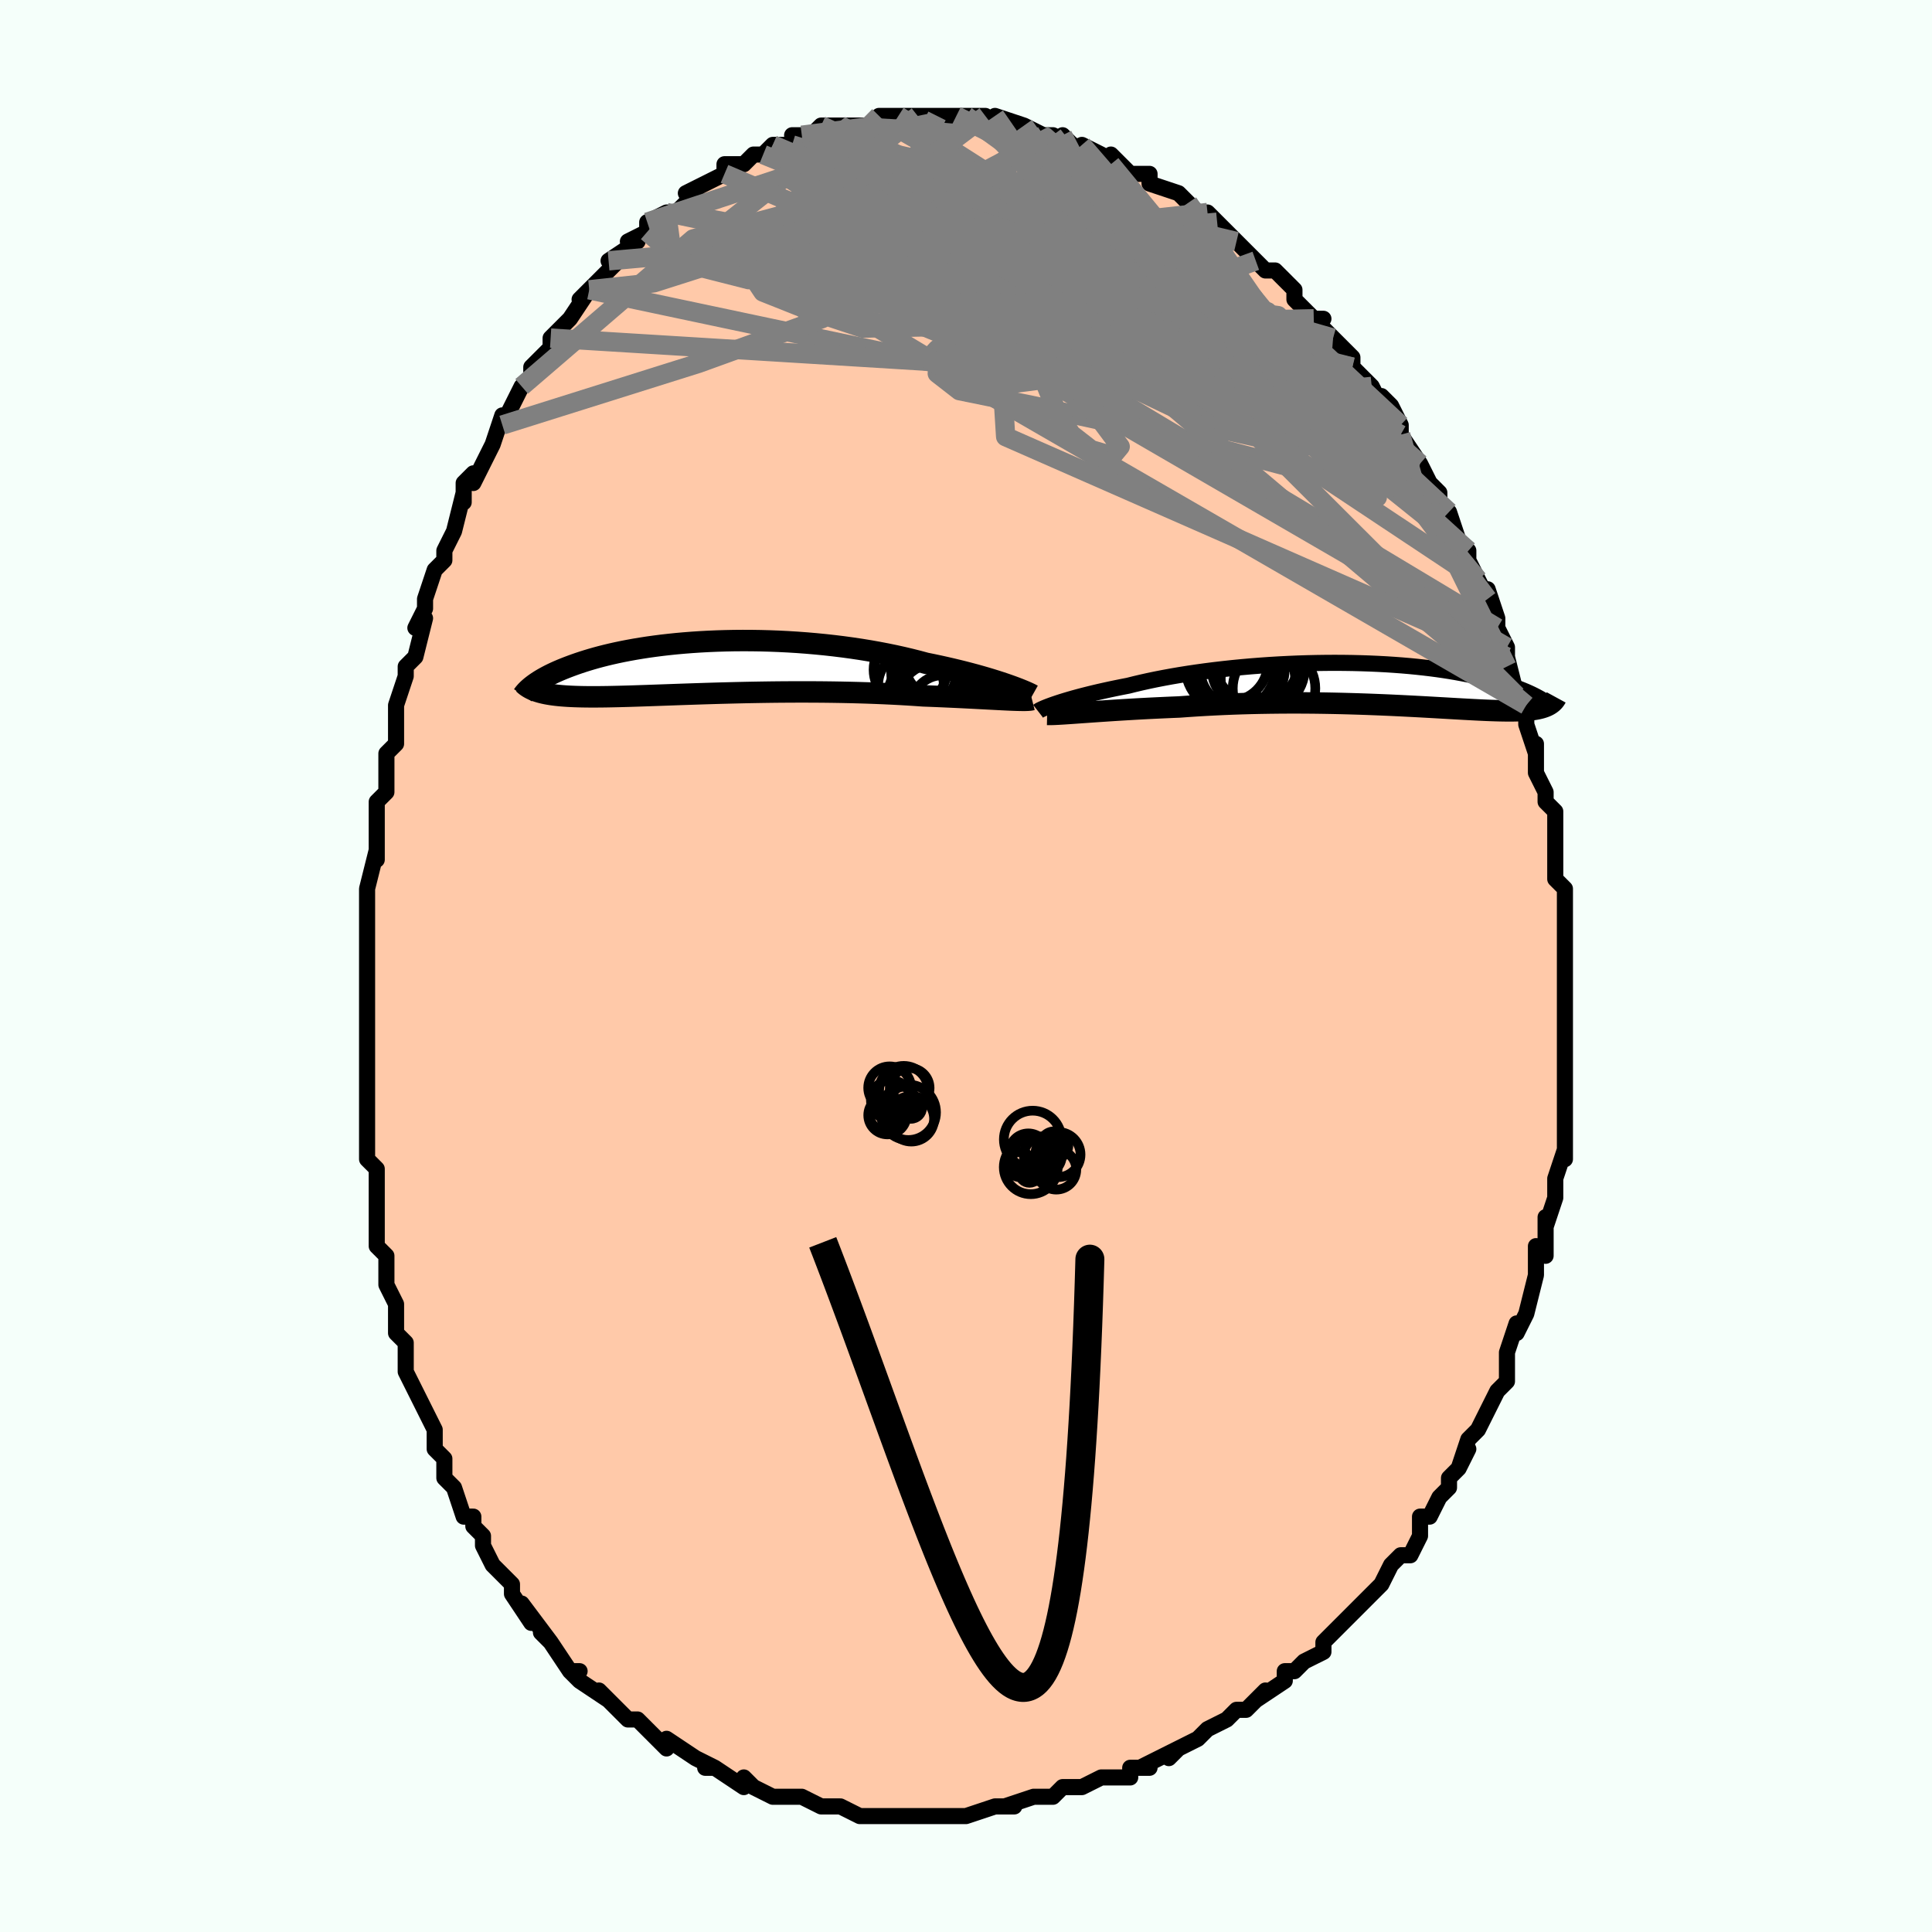 <svg viewBox="-100 -100 200 200" xmlns="http://www.w3.org/2000/svg" width="400" height="400" id="face-svg"><defs><clipPath id="leftEyeClipPath"><polyline points="30.915,1.845,30.503,1.702,30.063,1.555,29.598,1.405,29.108,1.252,28.593,1.097,28.055,0.941,27.495,0.784,26.913,0.628,26.31,0.471,25.688,0.316,25.048,0.162,24.389,0.01,23.714,-0.14,23.023,-0.287,22.318,-0.43,21.553,-0.636,20.763,-0.836,19.95,-1.029,19.115,-1.214,18.26,-1.39,17.386,-1.557,16.496,-1.715,15.591,-1.863,14.673,-2,13.744,-2.127,12.806,-2.242,11.862,-2.347,10.912,-2.44,9.96,-2.522,9.006,-2.593,8.054,-2.652,7.104,-2.7,6.158,-2.736,5.219,-2.762,4.288,-2.776,3.366,-2.78,2.455,-2.773,1.557,-2.755,0.674,-2.728,-0.195,-2.691,-1.047,-2.645,-1.882,-2.59,-2.698,-2.526,-3.494,-2.455,-4.269,-2.375,-5.024,-2.289,-5.757,-2.195,-6.467,-2.096,-7.154,-1.99,-7.818,-1.879,-8.459,-1.763,-9.077,-1.643,-9.671,-1.519,-10.241,-1.392,-10.789,-1.261,-11.313,-1.129,-11.815,-0.994,-12.294,-0.857,-12.752,-0.72,-13.19,-0.582,-13.607,-0.444,-14.004,-0.306,-14.384,-0.168,-14.746,-0.032,-15.092,0.104,-15.422,0.238,-15.736,0.372,-16.034,0.505,-16.317,0.637,-16.585,0.768,-16.838,0.898,-17.077,1.027,-17.303,1.154,-17.516,1.279,-17.715,1.402,-17.903,1.524,-18.078,1.643,-18.242,1.76,-18.395,1.875,-18.013,2.45,-17.831,2.51,-17.639,2.568,-17.435,2.622,-17.221,2.673,-16.995,2.721,-16.758,2.765,-16.508,2.806,-16.246,2.843,-15.971,2.878,-15.683,2.909,-15.382,2.937,-15.067,2.961,-14.737,2.983,-14.393,3.001,-14.035,3.016,-13.662,3.028,-13.272,3.038,-12.866,3.044,-12.443,3.048,-12.002,3.048,-11.541,3.046,-11.062,3.041,-10.562,3.034,-10.042,3.023,-9.502,3.011,-8.941,2.996,-8.36,2.98,-7.757,2.961,-7.133,2.94,-6.489,2.919,-5.823,2.895,-5.138,2.871,-4.432,2.846,-3.706,2.82,-2.962,2.794,-2.198,2.768,-1.417,2.742,-0.619,2.716,0.195,2.691,1.025,2.667,1.869,2.645,2.726,2.624,3.595,2.604,4.476,2.587,5.365,2.572,6.263,2.559,7.168,2.549,8.078,2.543,8.992,2.539,9.909,2.539,10.825,2.542,11.741,2.549,12.654,2.56,13.563,2.575,14.466,2.594,15.361,2.617,16.246,2.644,17.12,2.676,17.981,2.711,18.828,2.751,19.658,2.794,20.471,2.841,21.264,2.892,22.036,2.947,22.734,2.973,23.418,3,24.088,3.029,24.744,3.058,25.384,3.087,26.007,3.117,26.612,3.147,27.199,3.177,27.765,3.207,28.311,3.235,28.835,3.263,29.337,3.289,29.814,3.314,30.267,3.337,30.694,3.358"></polyline></clipPath><clipPath id="rightEyeClipPath"><polyline points="-32.66,2.038,-32.326,1.926,-31.967,1.811,-31.58,1.692,-31.168,1.57,-30.731,1.445,-30.268,1.318,-29.782,1.19,-29.272,1.061,-28.74,0.93,-28.185,0.799,-27.609,0.669,-27.012,0.538,-26.395,0.409,-25.759,0.28,-25.105,0.153,-24.434,-0.015,-23.731,-0.181,-22.997,-0.344,-22.233,-0.503,-21.442,-0.657,-20.624,-0.807,-19.782,-0.951,-18.917,-1.089,-18.031,-1.22,-17.127,-1.345,-16.207,-1.462,-15.273,-1.571,-14.326,-1.673,-13.37,-1.766,-12.406,-1.851,-11.437,-1.927,-10.465,-1.995,-9.491,-2.053,-8.519,-2.102,-7.549,-2.143,-6.584,-2.174,-5.627,-2.196,-4.678,-2.209,-3.739,-2.214,-2.813,-2.209,-1.9,-2.196,-1.003,-2.174,-0.122,-2.144,0.741,-2.106,1.585,-2.061,2.409,-2.007,3.212,-1.947,3.993,-1.88,4.752,-1.806,5.487,-1.726,6.199,-1.641,6.887,-1.55,7.552,-1.454,8.191,-1.354,8.807,-1.249,9.399,-1.141,9.967,-1.03,10.512,-0.916,11.034,-0.8,11.533,-0.682,12.012,-0.562,12.469,-0.442,12.907,-0.321,13.326,-0.2,13.727,-0.08,14.112,0.041,14.479,0.162,14.829,0.284,15.163,0.405,15.48,0.527,15.782,0.648,16.068,0.768,16.339,0.888,16.597,1.007,16.84,1.125,17.07,1.242,17.286,1.358,17.491,1.471,17.683,1.584,18.364,2.176,18.238,2.239,18.103,2.298,17.959,2.354,17.804,2.406,17.64,2.455,17.464,2.5,17.278,2.542,17.081,2.579,16.872,2.613,16.651,2.644,16.417,2.67,16.17,2.693,15.911,2.713,15.638,2.729,15.351,2.741,15.05,2.75,14.735,2.756,14.404,2.758,14.056,2.757,13.691,2.753,13.307,2.745,12.905,2.734,12.483,2.72,12.041,2.703,11.579,2.683,11.095,2.66,10.59,2.634,10.063,2.606,9.514,2.576,8.943,2.544,8.35,2.51,7.734,2.474,7.096,2.438,6.436,2.4,5.753,2.362,5.05,2.323,4.325,2.285,3.579,2.247,2.813,2.209,2.027,2.172,1.223,2.137,0.4,2.104,-0.44,2.072,-1.297,2.043,-2.169,2.017,-3.055,1.993,-3.954,1.973,-4.865,1.957,-5.787,1.944,-6.718,1.936,-7.657,1.932,-8.602,1.933,-9.551,1.939,-10.504,1.95,-11.459,1.966,-12.413,1.987,-13.365,2.014,-14.314,2.047,-15.257,2.085,-16.193,2.129,-17.121,2.178,-18.037,2.232,-18.941,2.292,-19.83,2.356,-20.604,2.387,-21.368,2.421,-22.122,2.456,-22.865,2.492,-23.595,2.53,-24.31,2.569,-25.011,2.61,-25.695,2.651,-26.362,2.692,-27.01,2.734,-27.637,2.776,-28.243,2.817,-28.826,2.857,-29.385,2.897,-29.918,2.934"></polyline></clipPath><filter id="fuzzy"><feTurbulence id="turbulence" baseFrequency="0.05" numOctaves="3" type="noise" result="noise"></feTurbulence><feDisplacementMap in="SourceGraphic" in2="noise" scale="2"></feDisplacementMap></filter><linearGradient id="rainbowGradient" x1="0%" y1="0%" x2="100%" y2="0%"><stop offset="0%" style="stop-color: rgb(185, 55, 55);  stop-opacity: 1"></stop><stop offset="50%" style="stop-color: rgb(167, 133, 106);  stop-opacity: 1"></stop><stop offset="100%" style="stop-color: rgb(145, 85, 61);  stop-opacity: 1"></stop></linearGradient></defs><title>That&#39;s an ugly face</title><desc>CREATED BY XUAN TANG, MORE INFO AT TXSTC55.GITHUB.IO</desc><rect x="-100" y="-100" width="100%" height="100%" opacity="1" fill="rgb(245, 255, 250)"></rect><polyline id="faceContour" points="62,-1,62,1,62,2,62,3,62,4,62,5,62,7,62,10,62,10,62,13,62,11,62,15,62,16,62,18,62,18,62,20,62,19,61,22,61,24,61,24,61,24,60,27,60,26,60,30,59,29,59,32,59,32,59,32,58,36,58,36,57,38,57,37,56,40,56,41,56,43,55,44,54,46,54,46,54,46,53,48,52,49,51,52,52,50,51,52,50,53,50,54,49,55,48,57,47,57,47,58,47,59,46,61,45,61,44,62,43,64,43,64,42,65,41,66,40,67,39,68,39,68,37,70,37,70,37,71,35,72,35,72,34,73,33,73,33,74,30,76,31,75,29,77,29,77,28,77,27,78,25,79,25,79,24,80,22,81,21,82,22,81,18,83,19,83,17,83,17,84,15,84,15,84,14,84,12,85,12,85,10,85,9,86,8,86,7,86,7,86,4,87,5,87,3,87,3,87,0,88,-1,88,-1,88,-3,88,-3,88,-4,88,-6,88,-7,88,-8,88,-9,88,-10,88,-11,88,-11,88,-13,87,-14,87,-14,87,-15,87,-17,86,-17,86,-18,86,-20,86,-22,85,-22,85,-23,84,-23,85,-26,83,-27,83,-27,83,-26,83,-28,82,-28,82,-31,80,-31,81,-32,80,-34,78,-34,78,-35,78,-36,77,-37,76,-38,75,-37,76,-40,74,-40,74,-41,73,-40,73,-41,73,-43,70,-44,69,-43,70,-46,66,-45,68,-47,65,-47,64,-48,63,-49,62,-49,62,-50,60,-50,59,-51,58,-51,57,-52,57,-53,54,-53,54,-54,53,-54,52,-54,51,-55,50,-55,48,-56,46,-56,46,-56,46,-57,44,-58,42,-58,40,-58,39,-59,38,-59,37,-59,35,-60,33,-60,32,-60,30,-61,29,-61,27,-61,27,-61,25,-61,24,-61,21,-61,21,-62,20,-62,18,-62,16,-62,15,-62,14,-62,14,-62,9,-62,7,-62,7,-62,5,-62,5,-62,3,-62,1,-62,0,-62,0,-62,-3,-62,-4,-62,-6,-62,-6,-62,-8,-61,-12,-61,-11,-61,-13,-61,-14,-61,-16,-61,-17,-60,-18,-60,-21,-60,-22,-59,-23,-59,-25,-59,-27,-58,-30,-58,-31,-58,-30,-58,-31,-57,-32,-56,-36,-57,-35,-56,-37,-56,-38,-55,-41,-54,-42,-54,-43,-53,-45,-53,-45,-52,-49,-52,-48,-52,-50,-51,-51,-51,-50,-49,-54,-49,-54,-49,-54,-48,-57,-48,-56,-47,-58,-46,-60,-45,-61,-45,-62,-43,-64,-43,-65,-43,-65,-43,-65,-42,-66,-41,-67,-39,-70,-40,-69,-39,-70,-38,-71,-36,-73,-36,-73,-37,-73,-34,-75,-35,-75,-33,-76,-33,-77,-31,-78,-31,-78,-30,-78,-28,-80,-29,-80,-27,-81,-27,-81,-25,-82,-25,-83,-23,-83,-24,-83,-23,-83,-22,-84,-21,-84,-20,-85,-19,-85,-18,-85,-17,-86,-18,-86,-16,-86,-15,-87,-14,-87,-13,-87,-12,-87,-11,-87,-10,-87,-9,-88,-8,-88,-8,-88,-7,-88,-5,-88,-5,-88,-3,-88,-3,-88,-2,-88,-1,-88,0,-88,2,-88,1,-87,2,-87,3,-88,6,-87,6,-87,6,-87,8,-86,8,-86,9,-86,11,-85,10,-86,11,-85,14,-84,12,-85,15,-83,15,-84,17,-82,18,-82,18,-82,19,-82,19,-81,22,-80,23,-79,23,-79,24,-78,25,-78,25,-78,26,-77,27,-76,29,-74,28,-75,30,-73,30,-73,31,-72,32,-72,33,-71,34,-70,34,-69,36,-67,37,-67,36,-67,38,-65,39,-64,40,-63,40,-62,40,-62,40,-62,42,-60,43,-58,43,-59,44,-58,45,-56,45,-55,45,-55,47,-52,47,-52,48,-50,49,-49,49,-48,49,-48,50,-46,50,-47,51,-44,52,-43,52,-43,52,-42,53,-40,54,-38,54,-39,55,-36,55,-35,55,-35,56,-33,56,-31,56,-32,57,-28,58,-27,58,-26,58,-27,58,-25,59,-22,59,-23,59,-21,59,-20,60,-18,60,-17,61,-16,61,-13,61,-12,61,-10,61,-9,61,-9,62,-8,62,-6,62,-6,62,-4,62,-4,62,-1,62,-1,62,1" fill="#ffc9a9" stroke="black" stroke-width="1.667" stroke-linejoin="round" filter="url(#fuzzy)"></polyline><g transform="translate(41.907 -29.17)"><polyline id="rightCountour" points="-32.66,2.038,-32.326,1.926,-31.967,1.811,-31.58,1.692,-31.168,1.57,-30.731,1.445,-30.268,1.318,-29.782,1.19,-29.272,1.061,-28.74,0.93,-28.185,0.799,-27.609,0.669,-27.012,0.538,-26.395,0.409,-25.759,0.28,-25.105,0.153,-24.434,-0.015,-23.731,-0.181,-22.997,-0.344,-22.233,-0.503,-21.442,-0.657,-20.624,-0.807,-19.782,-0.951,-18.917,-1.089,-18.031,-1.22,-17.127,-1.345,-16.207,-1.462,-15.273,-1.571,-14.326,-1.673,-13.37,-1.766,-12.406,-1.851,-11.437,-1.927,-10.465,-1.995,-9.491,-2.053,-8.519,-2.102,-7.549,-2.143,-6.584,-2.174,-5.627,-2.196,-4.678,-2.209,-3.739,-2.214,-2.813,-2.209,-1.9,-2.196,-1.003,-2.174,-0.122,-2.144,0.741,-2.106,1.585,-2.061,2.409,-2.007,3.212,-1.947,3.993,-1.88,4.752,-1.806,5.487,-1.726,6.199,-1.641,6.887,-1.55,7.552,-1.454,8.191,-1.354,8.807,-1.249,9.399,-1.141,9.967,-1.03,10.512,-0.916,11.034,-0.8,11.533,-0.682,12.012,-0.562,12.469,-0.442,12.907,-0.321,13.326,-0.2,13.727,-0.08,14.112,0.041,14.479,0.162,14.829,0.284,15.163,0.405,15.48,0.527,15.782,0.648,16.068,0.768,16.339,0.888,16.597,1.007,16.84,1.125,17.07,1.242,17.286,1.358,17.491,1.471,17.683,1.584,18.364,2.176,18.238,2.239,18.103,2.298,17.959,2.354,17.804,2.406,17.64,2.455,17.464,2.5,17.278,2.542,17.081,2.579,16.872,2.613,16.651,2.644,16.417,2.67,16.17,2.693,15.911,2.713,15.638,2.729,15.351,2.741,15.05,2.75,14.735,2.756,14.404,2.758,14.056,2.757,13.691,2.753,13.307,2.745,12.905,2.734,12.483,2.72,12.041,2.703,11.579,2.683,11.095,2.66,10.59,2.634,10.063,2.606,9.514,2.576,8.943,2.544,8.35,2.51,7.734,2.474,7.096,2.438,6.436,2.4,5.753,2.362,5.05,2.323,4.325,2.285,3.579,2.247,2.813,2.209,2.027,2.172,1.223,2.137,0.4,2.104,-0.44,2.072,-1.297,2.043,-2.169,2.017,-3.055,1.993,-3.954,1.973,-4.865,1.957,-5.787,1.944,-6.718,1.936,-7.657,1.932,-8.602,1.933,-9.551,1.939,-10.504,1.95,-11.459,1.966,-12.413,1.987,-13.365,2.014,-14.314,2.047,-15.257,2.085,-16.193,2.129,-17.121,2.178,-18.037,2.232,-18.941,2.292,-19.83,2.356,-20.604,2.387,-21.368,2.421,-22.122,2.456,-22.865,2.492,-23.595,2.53,-24.31,2.569,-25.011,2.61,-25.695,2.651,-26.362,2.692,-27.01,2.734,-27.637,2.776,-28.243,2.817,-28.826,2.857,-29.385,2.897,-29.918,2.934" fill="white" stroke="white" stroke-width="0" stroke-linejoin="round" filter="url(#fuzzy)"></polyline></g><g transform="translate(-26.475 -30.912)"><polyline id="leftCountour" points="30.915,1.845,30.503,1.702,30.063,1.555,29.598,1.405,29.108,1.252,28.593,1.097,28.055,0.941,27.495,0.784,26.913,0.628,26.31,0.471,25.688,0.316,25.048,0.162,24.389,0.01,23.714,-0.14,23.023,-0.287,22.318,-0.43,21.553,-0.636,20.763,-0.836,19.95,-1.029,19.115,-1.214,18.26,-1.39,17.386,-1.557,16.496,-1.715,15.591,-1.863,14.673,-2,13.744,-2.127,12.806,-2.242,11.862,-2.347,10.912,-2.44,9.96,-2.522,9.006,-2.593,8.054,-2.652,7.104,-2.7,6.158,-2.736,5.219,-2.762,4.288,-2.776,3.366,-2.78,2.455,-2.773,1.557,-2.755,0.674,-2.728,-0.195,-2.691,-1.047,-2.645,-1.882,-2.59,-2.698,-2.526,-3.494,-2.455,-4.269,-2.375,-5.024,-2.289,-5.757,-2.195,-6.467,-2.096,-7.154,-1.99,-7.818,-1.879,-8.459,-1.763,-9.077,-1.643,-9.671,-1.519,-10.241,-1.392,-10.789,-1.261,-11.313,-1.129,-11.815,-0.994,-12.294,-0.857,-12.752,-0.72,-13.19,-0.582,-13.607,-0.444,-14.004,-0.306,-14.384,-0.168,-14.746,-0.032,-15.092,0.104,-15.422,0.238,-15.736,0.372,-16.034,0.505,-16.317,0.637,-16.585,0.768,-16.838,0.898,-17.077,1.027,-17.303,1.154,-17.516,1.279,-17.715,1.402,-17.903,1.524,-18.078,1.643,-18.242,1.76,-18.395,1.875,-18.013,2.45,-17.831,2.51,-17.639,2.568,-17.435,2.622,-17.221,2.673,-16.995,2.721,-16.758,2.765,-16.508,2.806,-16.246,2.843,-15.971,2.878,-15.683,2.909,-15.382,2.937,-15.067,2.961,-14.737,2.983,-14.393,3.001,-14.035,3.016,-13.662,3.028,-13.272,3.038,-12.866,3.044,-12.443,3.048,-12.002,3.048,-11.541,3.046,-11.062,3.041,-10.562,3.034,-10.042,3.023,-9.502,3.011,-8.941,2.996,-8.36,2.98,-7.757,2.961,-7.133,2.94,-6.489,2.919,-5.823,2.895,-5.138,2.871,-4.432,2.846,-3.706,2.82,-2.962,2.794,-2.198,2.768,-1.417,2.742,-0.619,2.716,0.195,2.691,1.025,2.667,1.869,2.645,2.726,2.624,3.595,2.604,4.476,2.587,5.365,2.572,6.263,2.559,7.168,2.549,8.078,2.543,8.992,2.539,9.909,2.539,10.825,2.542,11.741,2.549,12.654,2.56,13.563,2.575,14.466,2.594,15.361,2.617,16.246,2.644,17.12,2.676,17.981,2.711,18.828,2.751,19.658,2.794,20.471,2.841,21.264,2.892,22.036,2.947,22.734,2.973,23.418,3,24.088,3.029,24.744,3.058,25.384,3.087,26.007,3.117,26.612,3.147,27.199,3.177,27.765,3.207,28.311,3.235,28.835,3.263,29.337,3.289,29.814,3.314,30.267,3.337,30.694,3.358" fill="white" stroke="white" stroke-width="0" stroke-linejoin="round" filter="url(#fuzzy)"></polyline></g><g transform="translate(41.907 -29.17)"><polyline id="rightUpper" points="-34.443,2.799,-34.394,2.761,-34.317,2.712,-34.21,2.655,-34.074,2.588,-33.909,2.513,-33.716,2.431,-33.494,2.341,-33.244,2.246,-32.965,2.144,-32.66,2.038,-32.326,1.926,-31.967,1.811,-31.58,1.692,-31.168,1.57,-30.731,1.445,-30.268,1.318,-29.782,1.19,-29.272,1.061,-28.74,0.93,-28.185,0.799,-27.609,0.669,-27.012,0.538,-26.395,0.409,-25.759,0.28,-25.105,0.153,-24.434,-0.015,-23.731,-0.181,-22.997,-0.344,-22.233,-0.503,-21.442,-0.657,-20.624,-0.807,-19.782,-0.951,-18.917,-1.089,-18.031,-1.22,-17.127,-1.345,-16.207,-1.462,-15.273,-1.571,-14.326,-1.673,-13.37,-1.766,-12.406,-1.851,-11.437,-1.927,-10.465,-1.995,-9.491,-2.053,-8.519,-2.102,-7.549,-2.143,-6.584,-2.174,-5.627,-2.196,-4.678,-2.209,-3.739,-2.214,-2.813,-2.209,-1.9,-2.196,-1.003,-2.174,-0.122,-2.144,0.741,-2.106,1.585,-2.061,2.409,-2.007,3.212,-1.947,3.993,-1.88,4.752,-1.806,5.487,-1.726,6.199,-1.641,6.887,-1.55,7.552,-1.454,8.191,-1.354,8.807,-1.249,9.399,-1.141,9.967,-1.03,10.512,-0.916,11.034,-0.8,11.533,-0.682,12.012,-0.562,12.469,-0.442,12.907,-0.321,13.326,-0.2,13.727,-0.08,14.112,0.041,14.479,0.162,14.829,0.284,15.163,0.405,15.48,0.527,15.782,0.648,16.068,0.768,16.339,0.888,16.597,1.007,16.84,1.125,17.07,1.242,17.286,1.358,17.491,1.471,17.683,1.584,17.863,1.694,18.033,1.803,18.191,1.91,18.34,2.015,18.478,2.118,18.607,2.218,18.726,2.317,18.837,2.413,18.939,2.508,19.033,2.6" fill="none" stroke="black" stroke-width="1.667" stroke-linejoin="round" filter="url(#fuzzy)"></polyline><polyline id="rightLower" points="-33.508,3.124,-33.315,3.128,-33.081,3.126,-32.807,3.118,-32.495,3.104,-32.147,3.085,-31.765,3.062,-31.349,3.034,-30.902,3.004,-30.424,2.97,-29.918,2.934,-29.385,2.897,-28.826,2.857,-28.243,2.817,-27.637,2.776,-27.01,2.734,-26.362,2.692,-25.695,2.651,-25.011,2.61,-24.31,2.569,-23.595,2.53,-22.865,2.492,-22.122,2.456,-21.368,2.421,-20.604,2.387,-19.83,2.356,-18.941,2.292,-18.037,2.232,-17.121,2.178,-16.193,2.129,-15.257,2.085,-14.314,2.047,-13.365,2.014,-12.413,1.987,-11.459,1.966,-10.504,1.95,-9.551,1.939,-8.602,1.933,-7.657,1.932,-6.718,1.936,-5.787,1.944,-4.865,1.957,-3.954,1.973,-3.055,1.993,-2.169,2.017,-1.297,2.043,-0.44,2.072,0.4,2.104,1.223,2.137,2.027,2.172,2.813,2.209,3.579,2.247,4.325,2.285,5.05,2.323,5.753,2.362,6.436,2.4,7.096,2.438,7.734,2.474,8.35,2.51,8.943,2.544,9.514,2.576,10.063,2.606,10.59,2.634,11.095,2.66,11.579,2.683,12.041,2.703,12.483,2.72,12.905,2.734,13.307,2.745,13.691,2.753,14.056,2.757,14.404,2.758,14.735,2.756,15.05,2.75,15.351,2.741,15.638,2.729,15.911,2.713,16.17,2.693,16.417,2.67,16.651,2.644,16.872,2.613,17.081,2.579,17.278,2.542,17.464,2.5,17.64,2.455,17.804,2.406,17.959,2.354,18.103,2.298,18.238,2.239,18.364,2.176,18.481,2.109,18.59,2.039,18.69,1.966,18.783,1.89,18.868,1.81,18.946,1.727,19.017,1.641,19.081,1.552,19.138,1.46,19.19,1.365" fill="none" stroke="black" stroke-width="2.222" stroke-linejoin="round" filter="url(#fuzzy)"></polyline><!--[--><circle r="4.37" cx="-11.818" cy="-2.399" stroke="black" fill="none" stroke-width="1" filter="url(#fuzzy)" clip-path="url(#rightEyeClipPath)"></circle><circle r="3.57" cx="-12.532" cy="-1.388" stroke="black" fill="none" stroke-width="1" filter="url(#fuzzy)" clip-path="url(#rightEyeClipPath)"></circle><circle r="3.955" cx="-14.614" cy="-2.204" stroke="black" fill="none" stroke-width="1" filter="url(#fuzzy)" clip-path="url(#rightEyeClipPath)"></circle><circle r="4.013" cx="-13.652" cy="-1.599" stroke="black" fill="none" stroke-width="1" filter="url(#fuzzy)" clip-path="url(#rightEyeClipPath)"></circle><circle r="3.768" cx="-12.683" cy="-1.503" stroke="black" fill="none" stroke-width="1" filter="url(#fuzzy)" clip-path="url(#rightEyeClipPath)"></circle><circle r="4.273" cx="-10.02" cy="0.436" stroke="black" fill="none" stroke-width="1" filter="url(#fuzzy)" clip-path="url(#rightEyeClipPath)"></circle><circle r="4.567" cx="-11.401" cy="-1.678" stroke="black" fill="none" stroke-width="1" filter="url(#fuzzy)" clip-path="url(#rightEyeClipPath)"></circle><circle r="3.851" cx="-11.687" cy="-0.57" stroke="black" fill="none" stroke-width="1" filter="url(#fuzzy)" clip-path="url(#rightEyeClipPath)"></circle><circle r="4.602" cx="-13.643" cy="-1.801" stroke="black" fill="none" stroke-width="1" filter="url(#fuzzy)" clip-path="url(#rightEyeClipPath)"></circle><circle r="4.682" cx="-14.524" cy="-1.828" stroke="black" fill="none" stroke-width="1" filter="url(#fuzzy)" clip-path="url(#rightEyeClipPath)"></circle><!--]--></g><g transform="translate(-26.475 -30.912)"><polyline id="leftUpper" points="33.366,2.864,33.27,2.81,33.138,2.742,32.972,2.662,32.773,2.571,32.541,2.47,32.276,2.36,31.981,2.241,31.655,2.115,31.299,1.983,30.915,1.845,30.503,1.702,30.063,1.555,29.598,1.405,29.108,1.252,28.593,1.097,28.055,0.941,27.495,0.784,26.913,0.628,26.31,0.471,25.688,0.316,25.048,0.162,24.389,0.01,23.714,-0.14,23.023,-0.287,22.318,-0.43,21.553,-0.636,20.763,-0.836,19.95,-1.029,19.115,-1.214,18.26,-1.39,17.386,-1.557,16.496,-1.715,15.591,-1.863,14.673,-2,13.744,-2.127,12.806,-2.242,11.862,-2.347,10.912,-2.44,9.96,-2.522,9.006,-2.593,8.054,-2.652,7.104,-2.7,6.158,-2.736,5.219,-2.762,4.288,-2.776,3.366,-2.78,2.455,-2.773,1.557,-2.755,0.674,-2.728,-0.195,-2.691,-1.047,-2.645,-1.882,-2.59,-2.698,-2.526,-3.494,-2.455,-4.269,-2.375,-5.024,-2.289,-5.757,-2.195,-6.467,-2.096,-7.154,-1.99,-7.818,-1.879,-8.459,-1.763,-9.077,-1.643,-9.671,-1.519,-10.241,-1.392,-10.789,-1.261,-11.313,-1.129,-11.815,-0.994,-12.294,-0.857,-12.752,-0.72,-13.19,-0.582,-13.607,-0.444,-14.004,-0.306,-14.384,-0.168,-14.746,-0.032,-15.092,0.104,-15.422,0.238,-15.736,0.372,-16.034,0.505,-16.317,0.637,-16.585,0.768,-16.838,0.898,-17.077,1.027,-17.303,1.154,-17.516,1.279,-17.715,1.402,-17.903,1.524,-18.078,1.643,-18.242,1.76,-18.395,1.875,-18.537,1.988,-18.668,2.098,-18.79,2.206,-18.903,2.311,-19.006,2.413,-19.1,2.514,-19.186,2.611,-19.264,2.706,-19.334,2.799,-19.396,2.889" fill="none" stroke="black" stroke-width="2.222" stroke-linejoin="round" filter="url(#fuzzy)"></polyline><polyline id="leftLower" points="33.312,3.338,33.201,3.366,33.054,3.387,32.871,3.401,32.654,3.409,32.405,3.411,32.122,3.408,31.809,3.401,31.466,3.39,31.094,3.376,30.694,3.358,30.267,3.337,29.814,3.314,29.337,3.289,28.835,3.263,28.311,3.235,27.765,3.207,27.199,3.177,26.612,3.147,26.007,3.117,25.384,3.087,24.744,3.058,24.088,3.029,23.418,3,22.734,2.973,22.036,2.947,21.264,2.892,20.471,2.841,19.658,2.794,18.828,2.751,17.981,2.711,17.12,2.676,16.246,2.644,15.361,2.617,14.466,2.594,13.563,2.575,12.654,2.56,11.741,2.549,10.825,2.542,9.909,2.539,8.992,2.539,8.078,2.543,7.168,2.549,6.263,2.559,5.365,2.572,4.476,2.587,3.595,2.604,2.726,2.624,1.869,2.645,1.025,2.667,0.195,2.691,-0.619,2.716,-1.417,2.742,-2.198,2.768,-2.962,2.794,-3.706,2.82,-4.432,2.846,-5.138,2.871,-5.823,2.895,-6.489,2.919,-7.133,2.94,-7.757,2.961,-8.36,2.98,-8.941,2.996,-9.502,3.011,-10.042,3.023,-10.562,3.034,-11.062,3.041,-11.541,3.046,-12.002,3.048,-12.443,3.048,-12.866,3.044,-13.272,3.038,-13.662,3.028,-14.035,3.016,-14.393,3.001,-14.737,2.983,-15.067,2.961,-15.382,2.937,-15.683,2.909,-15.971,2.878,-16.246,2.843,-16.508,2.806,-16.758,2.765,-16.995,2.721,-17.221,2.673,-17.435,2.622,-17.639,2.568,-17.831,2.51,-18.013,2.45,-18.185,2.386,-18.347,2.319,-18.5,2.248,-18.644,2.175,-18.779,2.099,-18.906,2.019,-19.025,1.937,-19.135,1.852,-19.238,1.764,-19.334,1.674" fill="none" stroke="black" stroke-width="2.222" stroke-linejoin="round" filter="url(#fuzzy)"></polyline><!--[--><circle r="3.397" cx="20.776" cy="1.818" stroke="black" fill="none" stroke-width="1" filter="url(#fuzzy)" clip-path="url(#leftEyeClipPath)"></circle><circle r="4.233" cx="23.061" cy="1.148" stroke="black" fill="none" stroke-width="1" filter="url(#fuzzy)" clip-path="url(#leftEyeClipPath)"></circle><circle r="3.738" cx="22.148" cy="2.86" stroke="black" fill="none" stroke-width="1" filter="url(#fuzzy)" clip-path="url(#leftEyeClipPath)"></circle><circle r="3.795" cx="20.704" cy="0.239" stroke="black" fill="none" stroke-width="1" filter="url(#fuzzy)" clip-path="url(#leftEyeClipPath)"></circle><circle r="3.491" cx="22.221" cy="0.603" stroke="black" fill="none" stroke-width="1" filter="url(#fuzzy)" clip-path="url(#leftEyeClipPath)"></circle><circle r="4.729" cx="23.811" cy="4.175" stroke="black" fill="none" stroke-width="1" filter="url(#fuzzy)" clip-path="url(#leftEyeClipPath)"></circle><circle r="4.261" cx="21.248" cy="0.322" stroke="black" fill="none" stroke-width="1" filter="url(#fuzzy)" clip-path="url(#leftEyeClipPath)"></circle><circle r="3.247" cx="22.714" cy="0.331" stroke="black" fill="none" stroke-width="1" filter="url(#fuzzy)" clip-path="url(#leftEyeClipPath)"></circle><circle r="3.209" cx="24.045" cy="4.02" stroke="black" fill="none" stroke-width="1" filter="url(#fuzzy)" clip-path="url(#leftEyeClipPath)"></circle><circle r="3.027" cx="23.267" cy="-0.139" stroke="black" fill="none" stroke-width="1" filter="url(#fuzzy)" clip-path="url(#leftEyeClipPath)"></circle><!--]--></g><g id="hairs"><!--[--><polyline points="45,-55,46.326,-50.279,40.608,-55.594,32.652,-61.193,23.769,-66.024,14.685,-70.53,6.029,-74.659,-1.721,-77.601,-8.047,-78.431,-11.867,-76.762,-11.446,-72.924,-5.409,-67.804,5.51,-62.737,17.498,-59.52,25.091,-59.962,25.103,-64.355,20.143,-69.974,14.901,-74.027,-7,-88" fill="none" stroke="rgb(128, 128, 128)" stroke-width="2" stroke-linejoin="round" filter="url(#fuzzy)"></polyline><polyline points="-39,-70,3.965,-60.907,7.818,-69.522,10.662,-74.448,17.685,-73.097,24.98,-69.165,28.506,-66.842,27.337,-67.943,23.722,-71.364,21.117,-74.466,21.703,-75.187,25.15,-73.229,29.752,-69.208,35.335,-62.382,44.384,-50.522,53,-40" fill="none" stroke="rgb(128, 128, 128)" stroke-width="2" stroke-linejoin="round" filter="url(#fuzzy)"></polyline><polyline points="10,-86,21.521,-63.575,10.058,-65.542,-2.947,-68.546,-11.374,-69.366,-11.717,-68.868,-4.444,-68.022,6.254,-67.549,15.141,-68.024,18.58,-69.698,15.644,-72.195,7.845,-74.491,-1.435,-75.315,-7.236,-73.773,-3.777,-69.716,12.455,-63.365,36.15,-54.993,47,-52" fill="none" stroke="rgb(128, 128, 128)" stroke-width="2" stroke-linejoin="round" filter="url(#fuzzy)"></polyline><polyline points="-13,-87,22.253,-68.995,32.204,-64.163,28.374,-67.037,20.418,-71.863,15.183,-75.126,14.741,-75.836,17.019,-74.846,18.62,-73.696,17.477,-73.435,13.495,-74.006,7.323,-74.503,-0.668,-74.011,-8.748,-72.304,-9.868,-69.436,8.933,-62.628,55,-35" fill="none" stroke="rgb(128, 128, 128)" stroke-width="2" stroke-linejoin="round" filter="url(#fuzzy)"></polyline><polyline points="-3,-88,-8.077,-77.842,-1.495,-74.648,4.66,-74.562,11.827,-73.385,19.222,-69.694,24.407,-64.79,25.581,-60.995,23.277,-59.535,20.518,-59.589,20.925,-59.222,25.94,-57.289,33.494,-54.546,39.58,-52.913,41.298,-53.649,37.451,-56.952,23.509,-65.264,-16,-86" fill="none" stroke="rgb(128, 128, 128)" stroke-width="2" stroke-linejoin="round" filter="url(#fuzzy)"></polyline><polyline points="-31,-78,-30.27,-72.554,-17.314,-76.132,-5.077,-77.221,4.158,-75.23,9.812,-72.144,11.966,-69.359,11.25,-67.274,8.382,-65.851,4.179,-64.957,-0.112,-64.371,-2.97,-63.861,-3.387,-63.412,-1.591,-63.319,0.976,-63.93,2.51,-65.284,2.128,-67.083,1.132,-68.94,3.135,-70.486,10.256,-71.503,13.385,-73.877,-15,-87" fill="none" stroke="rgb(128, 128, 128)" stroke-width="2" stroke-linejoin="round" filter="url(#fuzzy)"></polyline><polyline points="23,-79,40.924,-52.979,35.926,-51.019,20.872,-54.974,7.165,-57.962,-0.678,-59.558,-2.974,-61.341,-1.397,-64.189,2.316,-67.759,6.395,-71.17,9.277,-73.701,10.232,-75.042,9.784,-75.197,9.449,-74.324,10.856,-72.655,14.603,-70.535,19.433,-68.505,22.286,-67.285,19.515,-67.46,8.89,-69.019,-7.981,-71.425,-21.634,-75.178,-9,-88" fill="none" stroke="rgb(128, 128, 128)" stroke-width="2" stroke-linejoin="round" filter="url(#fuzzy)"></polyline><polyline points="28,-75,24.055,-75.936,24.634,-74.338,19.869,-74.952,12.447,-75.325,7.707,-74.061,8.411,-71.931,13.208,-70.534,18.504,-70.766,21.317,-72.328,20.641,-74.305,16.752,-75.961,9.891,-76.922,0.376,-76.946,-7.623,-77.248,9,-86" fill="none" stroke="rgb(128, 128, 128)" stroke-width="2" stroke-linejoin="round" filter="url(#fuzzy)"></polyline><polyline points="-1,-88,15.587,-79.772,18.815,-72.083,11.854,-68.417,3.517,-68.648,-0.456,-70.447,-0.411,-72.399,0.695,-74.317,1.19,-76.153,1.621,-77.412,3.162,-77.575,5.809,-76.815,8.194,-76.03,9.139,-75.929,9.291,-76.037,10.48,-75.155,12.403,-73.821,12.437,-75.64,26,-77" fill="none" stroke="rgb(128, 128, 128)" stroke-width="2" stroke-linejoin="round" filter="url(#fuzzy)"></polyline><polyline points="56,-33,7.285,-61.266,4.242,-71.398,11.384,-72.637,15.908,-71.66,15.829,-71.906,13.037,-73.953,9.519,-76.761,6.159,-78.994,3.3,-79.72,1.645,-78.614,2.416,-76.031,6.62,-72.925,14.002,-70.363,22.618,-68.684,29.434,-67.198,30.854,-65.679,20.147,-67.919,-20,-85" fill="none" stroke="rgb(128, 128, 128)" stroke-width="2" stroke-linejoin="round" filter="url(#fuzzy)"></polyline><polyline points="6,-87,14.496,-75.013,5.554,-71.729,1.466,-69.315,0.676,-68.215,0.125,-68.071,0.515,-68.143,3.161,-68.412,7.622,-69.332,12.287,-71.081,15.887,-73.288,18.031,-75.391,18.813,-77.02,18.496,-77.939,17.362,-77.796,14.677,-76.442,6.609,-74.922,-12.781,-75.156,-37,-73" fill="none" stroke="rgb(128, 128, 128)" stroke-width="2" stroke-linejoin="round" filter="url(#fuzzy)"></polyline><polyline points="0,-88,17.325,-75.492,21.416,-66.571,21.373,-62.696,19.685,-63.229,16.355,-66.987,12.994,-71.674,11.548,-74.983,12.357,-75.763,13.899,-74.349,13.901,-72.072,10.696,-70.359,4.036,-69.911,-4.842,-70.453,-13.583,-71.158,-19.318,-71.382,-19.849,-70.958,-16.062,-69.729,-14.894,-67.017,-27.636,-62.404,-48,-56" fill="none" stroke="rgb(128, 128, 128)" stroke-width="2" stroke-linejoin="round" filter="url(#fuzzy)"></polyline><polyline points="-31,-78,-31.129,-73.247,-22.504,-71.051,-16.761,-71.722,-17.574,-73.013,-21.339,-73.837,-23.709,-73.994,-22.28,-73.635,-16.849,-73.117,-8.98,-72.867,-1.157,-73.144,4.333,-73.867,6.128,-74.803,3.946,-75.989,-0.68,-77.654,-2.124,-78.76,10.231,-74.608,45,-55" fill="none" stroke="rgb(128, 128, 128)" stroke-width="2" stroke-linejoin="round" filter="url(#fuzzy)"></polyline><polyline points="-20,-85,15.358,-66.14,13.947,-66.355,8.928,-69.93,8.142,-73.142,9.162,-75.187,8.44,-76.098,4.363,-76.161,-2.382,-75.794,-9.435,-75.499,-13.887,-75.626,-13.509,-76.056,-7.654,-76.116,2.503,-74.988,14.351,-72.458,24.664,-69.436,30.696,-67.555,31.207,-67.734,26.211,-68.898,12.498,-69.805,-30,-78" fill="none" stroke="rgb(128, 128, 128)" stroke-width="2" stroke-linejoin="round" filter="url(#fuzzy)"></polyline><polyline points="-5,-88,-4.355,-84.9,-8.574,-78.388,-11.39,-72.324,-8.055,-68.365,-1.824,-66.885,2.954,-67.344,5.003,-68.364,5.53,-68.446,6.005,-66.857,6.945,-63.905,8.134,-60.49,9.381,-57.419,10.896,-55.054,12.957,-53.45,15.164,-52.802,15.962,-53.769,13.475,-57.117,8.506,-62.377,8.17,-66.432,22.51,-65.288,40,-62" fill="none" stroke="rgb(128, 128, 128)" stroke-width="2" stroke-linejoin="round" filter="url(#fuzzy)"></polyline><polyline points="50,-47,25.991,-69.378,8.345,-77.053,-2.557,-78.861,-4.27,-78.266,0.913,-76.257,8.775,-73.185,16.13,-69.498,21.348,-65.872,23.599,-63.143,22.492,-62.041,18.523,-62.755,13.544,-64.606,10.423,-66.157,11.75,-65.903,18.205,-63.294,27.412,-59.514,34.033,-57.154,31.255,-58.203,11.184,-61.665,-43,-65" fill="none" stroke="rgb(128, 128, 128)" stroke-width="2" stroke-linejoin="round" filter="url(#fuzzy)"></polyline><polyline points="38,-65,34.042,-66.136,37.841,-57.558,34.899,-53.657,25.987,-55.658,15.843,-60.51,7.09,-65.536,0.19,-69.721,-4.703,-73.055,-7.155,-75.607,-7.236,-77.271,-6.172,-78.04,-5.895,-78.18,-7.696,-77.942,-11.081,-77.138,-13.833,-75.323,-13.674,-72.834,-10.92,-71.749,-8.469,-75.218,8,-86" fill="none" stroke="rgb(128, 128, 128)" stroke-width="2" stroke-linejoin="round" filter="url(#fuzzy)"></polyline><polyline points="49,-48,6.964,-66.83,9.042,-69.989,19.351,-66.259,23.475,-62.999,19.274,-61.728,10.748,-61.068,3.371,-60.105,0.203,-59.423,0.181,-60.26,-0.029,-63.237,-2.133,-67.798,-4.314,-72.669,-3.847,-76.788,-2.399,-80.153,-18,-85" fill="none" stroke="rgb(128, 128, 128)" stroke-width="2" stroke-linejoin="round" filter="url(#fuzzy)"></polyline><polyline points="58,-27,16.578,-61.984,15.36,-68.484,22.71,-67.959,26.109,-68.946,23.435,-72.129,16.349,-75.8,7.419,-78.39,-0.958,-79.182,-7.238,-78.254,-11.132,-76.172,-13.067,-73.659,-12.618,-71.274,-7.312,-69.031,5.812,-66.013,25.51,-60.62,43.51,-51.938,54,-38" fill="none" stroke="rgb(128, 128, 128)" stroke-width="2" stroke-linejoin="round" filter="url(#fuzzy)"></polyline><polyline points="-21,-84,17.597,-68.26,29.692,-63.667,31.878,-62.934,27.764,-65.537,19.942,-70.339,11.253,-75.746,3.759,-80.434,-1.725,-83.726,-5.147,-85.598,-6.545,-86.402,-5.911,-86.561,-3.679,-86.408,-1.296,-86.198,-1.048,-86.172,-4.512,-86.485,-10.439,-86.832,-17,-86" fill="none" stroke="rgb(128, 128, 128)" stroke-width="2" stroke-linejoin="round" filter="url(#fuzzy)"></polyline><polyline points="36,-67,-10.678,-66.03,-16.822,-68.073,-7.848,-70.742,4.076,-71.503,14.514,-70.358,21.913,-68.256,25.469,-66.121,24.553,-64.665,19.147,-64.325,10.582,-65.1,1.553,-66.49,-5.16,-67.767,-8.598,-68.497,-10.385,-68.946,-13.035,-69.872,-16.557,-71.618,-16.043,-73.261,-1.6,-72.587,40,-62" fill="none" stroke="rgb(128, 128, 128)" stroke-width="2" stroke-linejoin="round" filter="url(#fuzzy)"></polyline><polyline points="-18,-85,-7.538,-67.491,12.094,-59.43,16.135,-62.814,9.134,-69.76,0.192,-74.383,-4.046,-74.916,-0.838,-72.227,8.262,-68.175,18.111,-64.764,22.295,-63.604,16.368,-65.173,0.702,-68.328,-17.839,-71.426,-26.273,-75.692,-12,-87" fill="none" stroke="rgb(128, 128, 128)" stroke-width="2" stroke-linejoin="round" filter="url(#fuzzy)"></polyline><polyline points="-31,-78,8.161,-69.811,28.757,-60.332,33.722,-59.865,31.058,-64.066,26.09,-68.418,20.644,-71.069,15.01,-71.911,9.512,-71.6,4.776,-71.092,1.36,-71.282,-0.44,-72.559,-0.427,-74.548,1.595,-76.302,5.469,-76.91,10.024,-76.126,12.89,-74.659,11.724,-74.057,8.324,-76.166,25,-78" fill="none" stroke="rgb(128, 128, 128)" stroke-width="2" stroke-linejoin="round" filter="url(#fuzzy)"></polyline><polyline points="58,-27,3.163,-58.679,-14.815,-69.44,-12.828,-74.882,-4.007,-77.202,4.213,-77.069,9.129,-75.262,10.658,-72.583,9.317,-69.785,5.359,-67.553,-0.924,-66.393,-8.578,-66.497,-15.9,-67.733,-21.017,-69.769,-22.661,-72.234,-20.609,-74.79,-15.674,-77.065,-9.404,-78.566,-3.764,-78.752,-0.896,-77.355,-2.714,-74.741,-9.498,-71.875,-16.286,-69.706,-8.167,-68.498,38,-65" fill="none" stroke="rgb(128, 128, 128)" stroke-width="2" stroke-linejoin="round" filter="url(#fuzzy)"></polyline><polyline points="-33,-76,-29.049,-72.598,-10.523,-72.072,4.616,-71.367,11.246,-71.436,12.62,-71.659,12.846,-70.976,13.891,-69.269,16.066,-67.336,19.014,-66.053,21.664,-65.827,21.772,-66.679,16.66,-68.468,5.901,-70.998,-5.419,-74.644,-7.017,-81.197,2,-88" fill="none" stroke="rgb(128, 128, 128)" stroke-width="2" stroke-linejoin="round" filter="url(#fuzzy)"></polyline><polyline points="-5,-88,-18.593,-77.274,-8.298,-76.757,3.777,-75.847,11.028,-74.199,12.796,-73.057,11.292,-72.647,9.534,-72.44,9.454,-71.956,11.283,-70.999,14.29,-69.446,17.767,-67.116,21.292,-63.971,24.257,-60.488,25.464,-57.791,23.58,-57.245,18.396,-59.619,11.869,-64.303,7.79,-69.215,9.71,-71.738,18.17,-70.448,29.211,-66.693,36.81,-63.648,45,-56" fill="none" stroke="rgb(128, 128, 128)" stroke-width="2" stroke-linejoin="round" filter="url(#fuzzy)"></polyline><polyline points="-33,-77,-18.649,-81.747,-12.394,-77.73,-1.807,-71.057,9.298,-66.405,15.828,-65.305,16.381,-67.033,12.164,-69.921,4.922,-72.395,-3.589,-73.763,-10.743,-74.387,-12.711,-75.008,-6.327,-75.767,7.07,-76.254,17.837,-77.511,8,-86" fill="none" stroke="rgb(128, 128, 128)" stroke-width="2" stroke-linejoin="round" filter="url(#fuzzy)"></polyline><polyline points="-25,-82,2.308,-70.396,-3.778,-71.784,-7.57,-72.192,-2.727,-71.109,6.856,-70.251,16.043,-70.214,22.021,-70.672,24.422,-71.21,24.233,-71.665,22.87,-71.968,21.629,-71.915,21.232,-71.219,21.396,-69.895,20.941,-68.49,19.488,-67.344,20.698,-64.903,31.728,-58.952,42,-60" fill="none" stroke="rgb(128, 128, 128)" stroke-width="2" stroke-linejoin="round" filter="url(#fuzzy)"></polyline><polyline points="11,-85,4.939,-84.632,3.893,-81.518,11.069,-76.345,20.038,-71.886,26.982,-68.816,31.759,-65.97,35.229,-62.483,37.241,-58.884,36.553,-56.488,32.169,-56.166,24.887,-57.909,17.681,-61.632,13.341,-68.187,9.395,-78.704,3,-88" fill="none" stroke="rgb(128, 128, 128)" stroke-width="2" stroke-linejoin="round" filter="url(#fuzzy)"></polyline><polyline points="56,-31,48.92,-45.363,38.966,-57.674,25.662,-67.384,10.436,-72.951,-4.243,-74.619,-15.49,-74.004,-21.058,-72.726,-20.24,-71.604,-14.199,-70.766,-5.655,-70.229,2.028,-70.226,6.149,-71.03,5.978,-72.569,3.395,-74.269,2.218,-75.28,5.884,-74.931,14.185,-73.397,21.406,-72.739,19.984,-76.944,15,-83" fill="none" stroke="rgb(128, 128, 128)" stroke-width="2" stroke-linejoin="round" filter="url(#fuzzy)"></polyline><polyline points="47,-52,25.955,-70.637,16.252,-75.096,10.442,-73.896,8.99,-70.256,9.134,-67.248,8.139,-66.848,5.979,-69.015,4.378,-72.172,4.71,-74.512,7.003,-75.122,10.316,-74.307,13.518,-73.128,15.531,-72.605,15.109,-73.075,10.982,-74.011,2.955,-74.697,-5.392,-76.549,8,-86" fill="none" stroke="rgb(128, 128, 128)" stroke-width="2" stroke-linejoin="round" filter="url(#fuzzy)"></polyline><polyline points="30,-73,19.751,-69.296,23.819,-63.801,20.398,-66.903,12.874,-72.881,6.861,-77.016,4.355,-77.862,4.411,-75.961,5.338,-72.616,6.171,-69.258,6.847,-67.089,7.533,-66.76,7.851,-68.166,6.65,-70.555,2.68,-72.994,-3.83,-74.918,-9.461,-76.17,-7.45,-75.796,9.894,-68.645,53,-40" fill="none" stroke="rgb(128, 128, 128)" stroke-width="2" stroke-linejoin="round" filter="url(#fuzzy)"></polyline><polyline points="-46,-60,-28.234,-75.271,-13.711,-79.154,0.172,-77.506,10.09,-74.195,14.887,-71.311,15.697,-69.889,14.188,-70.269,11.684,-72.062,9.23,-74.293,7.887,-75.816,8.701,-75.745,12.139,-73.745,17.295,-70.246,21.576,-66.491,21.515,-64.189,14.764,-64.618,2.539,-67.568,-8.872,-71.118,-9.253,-72.764,10.217,-69.752,47,-52" fill="none" stroke="rgb(128, 128, 128)" stroke-width="2" stroke-linejoin="round" filter="url(#fuzzy)"></polyline><polyline points="12,-85,37.181,-55.828,41.143,-52.845,37.728,-57.342,32.549,-62.341,27.005,-65.363,20.7,-66.939,13.698,-68.502,7.206,-70.662,2.87,-72.804,1.791,-73.806,3.983,-73.01,8.401,-70.749,13.4,-68.182,17.435,-66.653,19.682,-67.024,20.183,-69.355,19.408,-72.998,17.716,-76.875,15.309,-79.773,12.41,-80.828,7.249,-80.734,-16,-86" fill="none" stroke="rgb(128, 128, 128)" stroke-width="2" stroke-linejoin="round" filter="url(#fuzzy)"></polyline><polyline points="24,-78,20.69,-66.179,8.691,-69.331,4.249,-73.167,2.319,-75.23,0.448,-75.935,-0.383,-75.614,1.02,-74.247,4.576,-71.938,8.924,-69.262,12.004,-67.149,12.059,-66.381,8.818,-67.095,4.073,-68.716,0.809,-70.441,0.991,-71.919,3.461,-73.488,3.92,-75.515,-2.213,-77.155,-15.864,-75.966,-32.318,-70.72,-39,-70" fill="none" stroke="rgb(128, 128, 128)" stroke-width="2" stroke-linejoin="round" filter="url(#fuzzy)"></polyline><polyline points="56,-32,4.105,-54.797,3.609,-62.647,10.2,-65.434,9.795,-68.575,3.979,-72.317,-2.176,-75.701,-5.714,-78.132,-6.354,-79.283,-4.985,-78.821,-2.461,-76.543,0.533,-72.733,3.104,-68.34,4.179,-64.679,3.23,-62.772,1.093,-62.776,-0.105,-63.978,1.711,-65.43,6.754,-66.74,12.7,-68.25,16.38,-70.195,17.303,-71.294,20.361,-68.243,33.517,-57.83,52,-43" fill="none" stroke="rgb(128, 128, 128)" stroke-width="2" stroke-linejoin="round" filter="url(#fuzzy)"></polyline><polyline points="11,-85,3.717,-85.313,7.922,-80.853,19.037,-72.965,30.384,-64.416,38.588,-57.258,42.522,-52.787,42.009,-51.757,37.622,-54.213,30.975,-59.196,24.524,-64.795,20.5,-68.87,19.432,-70.234,19.422,-69.523,17.227,-68.909,11.155,-70.444,4.18,-73.837,4.226,-75.015,19.661,-65.295,57,-28" fill="none" stroke="rgb(128, 128, 128)" stroke-width="2" stroke-linejoin="round" filter="url(#fuzzy)"></polyline><polyline points="9,-86,24.804,-65.116,21.124,-68.137,21.894,-69.719,26.523,-68.626,30.646,-67.535,32.301,-67.327,31.638,-67.419,29.74,-66.966,28.267,-65.244,29.138,-61.67,33.302,-56.311,39.151,-50.823,42.578,-48.524,40.225,-52.053,35.824,-57.714,52,-43" fill="none" stroke="rgb(128, 128, 128)" stroke-width="2" stroke-linejoin="round" filter="url(#fuzzy)"></polyline><!--]--></g><g id="pointNose"><g id="rightNose"><!--[--><circle r="1.967" cx="7.958" cy="19.605" stroke="black" fill="none" stroke-width="1" filter="url(#fuzzy)"></circle><circle r="1.055" cx="6.569" cy="21.39" stroke="black" fill="none" stroke-width="1" filter="url(#fuzzy)"></circle><circle r="2.072" cx="9.345" cy="21.075" stroke="black" fill="none" stroke-width="1" filter="url(#fuzzy)"></circle><circle r="2.337" cx="9.518" cy="19.522" stroke="black" fill="none" stroke-width="1" filter="url(#fuzzy)"></circle><circle r="1.45" cx="9.147" cy="18.564" stroke="black" fill="none" stroke-width="1" filter="url(#fuzzy)"></circle><circle r="1.375" cx="7.624" cy="20.897" stroke="black" fill="none" stroke-width="1" filter="url(#fuzzy)"></circle><circle r="2.98" cx="6.9" cy="17.957" stroke="black" fill="none" stroke-width="1" filter="url(#fuzzy)"></circle><circle r="2.791" cx="6.703" cy="20.828" stroke="black" fill="none" stroke-width="1" filter="url(#fuzzy)"></circle><circle r="1.96" cx="6.452" cy="19.289" stroke="black" fill="none" stroke-width="1" filter="url(#fuzzy)"></circle><circle r="1.306" cx="5.62" cy="20.56" stroke="black" fill="none" stroke-width="1" filter="url(#fuzzy)"></circle><!--]--></g><g id="leftNose"><!--[--><circle r="1.158" cx="-5.702" cy="14.661" stroke="black" fill="none" stroke-width="1" filter="url(#fuzzy)"></circle><circle r="1.184" cx="-6.518" cy="13.695" stroke="black" fill="none" stroke-width="1" filter="url(#fuzzy)"></circle><circle r="2.356" cx="-5.66" cy="15.819" stroke="black" fill="none" stroke-width="1" filter="url(#fuzzy)"></circle><circle r="1.987" cx="-8.132" cy="15.445" stroke="black" fill="none" stroke-width="1" filter="url(#fuzzy)"></circle><circle r="2.062" cx="-7.781" cy="13.881" stroke="black" fill="none" stroke-width="1" filter="url(#fuzzy)"></circle><circle r="2.219" cx="-7.904" cy="12.61" stroke="black" fill="none" stroke-width="1" filter="url(#fuzzy)"></circle><circle r="2.865" cx="-5.97" cy="15.149" stroke="black" fill="none" stroke-width="1" filter="url(#fuzzy)"></circle><circle r="2.547" cx="-6.445" cy="12.888" stroke="black" fill="none" stroke-width="1" filter="url(#fuzzy)"></circle><circle r="2.059" cx="-5.828" cy="12.629" stroke="black" fill="none" stroke-width="1" filter="url(#fuzzy)"></circle><circle r="1.55" cx="-8.429" cy="15.44" stroke="black" fill="none" stroke-width="1" filter="url(#fuzzy)"></circle><!--]--></g></g><g id="mouth"><polyline points="-14.831,28.606,-14.425,29.651,-14.021,30.704,-13.617,31.763,-13.215,32.827,-12.814,33.896,-12.414,34.969,-12.015,36.044,-11.617,37.121,-11.221,38.199,-10.827,39.278,-10.434,40.356,-10.042,41.432,-9.652,42.506,-9.263,43.577,-8.877,44.644,-8.492,45.706,-8.108,46.762,-7.727,47.812,-7.347,48.854,-6.969,49.889,-6.593,50.913,-6.219,51.928,-5.848,52.933,-5.478,53.925,-5.11,54.905,-4.745,55.871,-4.382,56.824,-4.021,57.761,-3.663,58.682,-3.306,59.586,-2.953,60.473,-2.602,61.341,-2.253,62.19,-1.907,63.019,-1.563,63.827,-1.222,64.612,-0.884,65.375,-0.549,66.115,-0.217,66.83,0.113,67.519,0.44,68.183,0.764,68.819,1.084,69.427,1.402,70.007,1.717,70.557,2.028,71.077,2.336,71.566,2.641,72.022,2.943,72.446,3.241,72.835,3.536,73.19,3.828,73.509,4.116,73.792,4.4,74.038,4.681,74.246,4.958,74.414,5.232,74.543,5.502,74.631,5.768,74.678,6.03,74.683,6.288,74.644,6.543,74.561,6.793,74.433,7.04,74.259,7.282,74.039,7.52,73.772,7.754,73.456,7.984,73.091,8.21,72.675,8.431,72.209,8.648,71.692,8.86,71.121,9.068,70.498,9.272,69.82,9.471,69.086,9.665,68.297,9.855,67.451,10.04,66.548,10.22,65.585,10.396,64.564,10.566,63.482,10.732,62.339,10.893,61.134,11.049,59.866,11.2,58.535,11.345,57.139,11.486,55.678,11.621,54.151,11.752,52.556,11.877,50.894,11.996,49.163,12.11,47.362,12.219,45.491,12.322,43.548,12.42,41.534,12.512,39.446,12.599,37.284,12.68,35.048,12.755,32.736,12.825,30.348,12.755,32.736,12.68,35.048,12.599,37.284,12.512,39.446,12.42,41.534,12.322,43.548,12.219,45.491,12.11,47.362,11.996,49.163,11.877,50.894,11.752,52.556,11.621,54.151,11.486,55.678,11.345,57.139,11.2,58.535,11.049,59.866,10.893,61.134,10.732,62.339,10.566,63.482,10.396,64.564,10.22,65.585,10.04,66.548,9.855,67.451,9.665,68.297,9.471,69.086,9.272,69.82,9.068,70.498,8.86,71.121,8.648,71.692,8.431,72.209,8.21,72.675,7.984,73.091,7.754,73.456,7.52,73.772,7.282,74.039,7.04,74.259,6.793,74.433,6.543,74.561,6.288,74.644,6.03,74.683,5.768,74.678,5.502,74.631,5.232,74.543,4.958,74.414,4.681,74.246,4.4,74.038,4.116,73.792,3.828,73.509,3.536,73.19,3.241,72.835,2.943,72.446,2.641,72.022,2.336,71.566,2.028,71.077,1.717,70.557,1.402,70.007,1.084,69.427,0.764,68.819,0.44,68.183,0.113,67.519,-0.217,66.83,-0.549,66.115,-0.884,65.375,-1.222,64.612,-1.563,63.827,-1.907,63.019,-2.253,62.19,-2.602,61.341,-2.953,60.473,-3.306,59.586,-3.663,58.682,-4.021,57.761,-4.382,56.824,-4.745,55.871,-5.11,54.905,-5.478,53.925,-5.848,52.933,-6.219,51.928,-6.593,50.913,-6.969,49.889,-7.347,48.854,-7.727,47.812,-8.108,46.762,-8.492,45.706,-8.877,44.644,-9.263,43.577,-9.652,42.506,-10.042,41.432,-10.434,40.356,-10.827,39.278,-11.221,38.199,-11.617,37.121,-12.015,36.044,-12.414,34.969,-12.814,33.896,-13.215,32.827,-13.617,31.763,-14.021,30.704,-14.425,29.651" fill="rgb(215,127,140)" stroke="black" stroke-width="3" stroke-linejoin="round" filter="url(#fuzzy)"></polyline></g></svg>